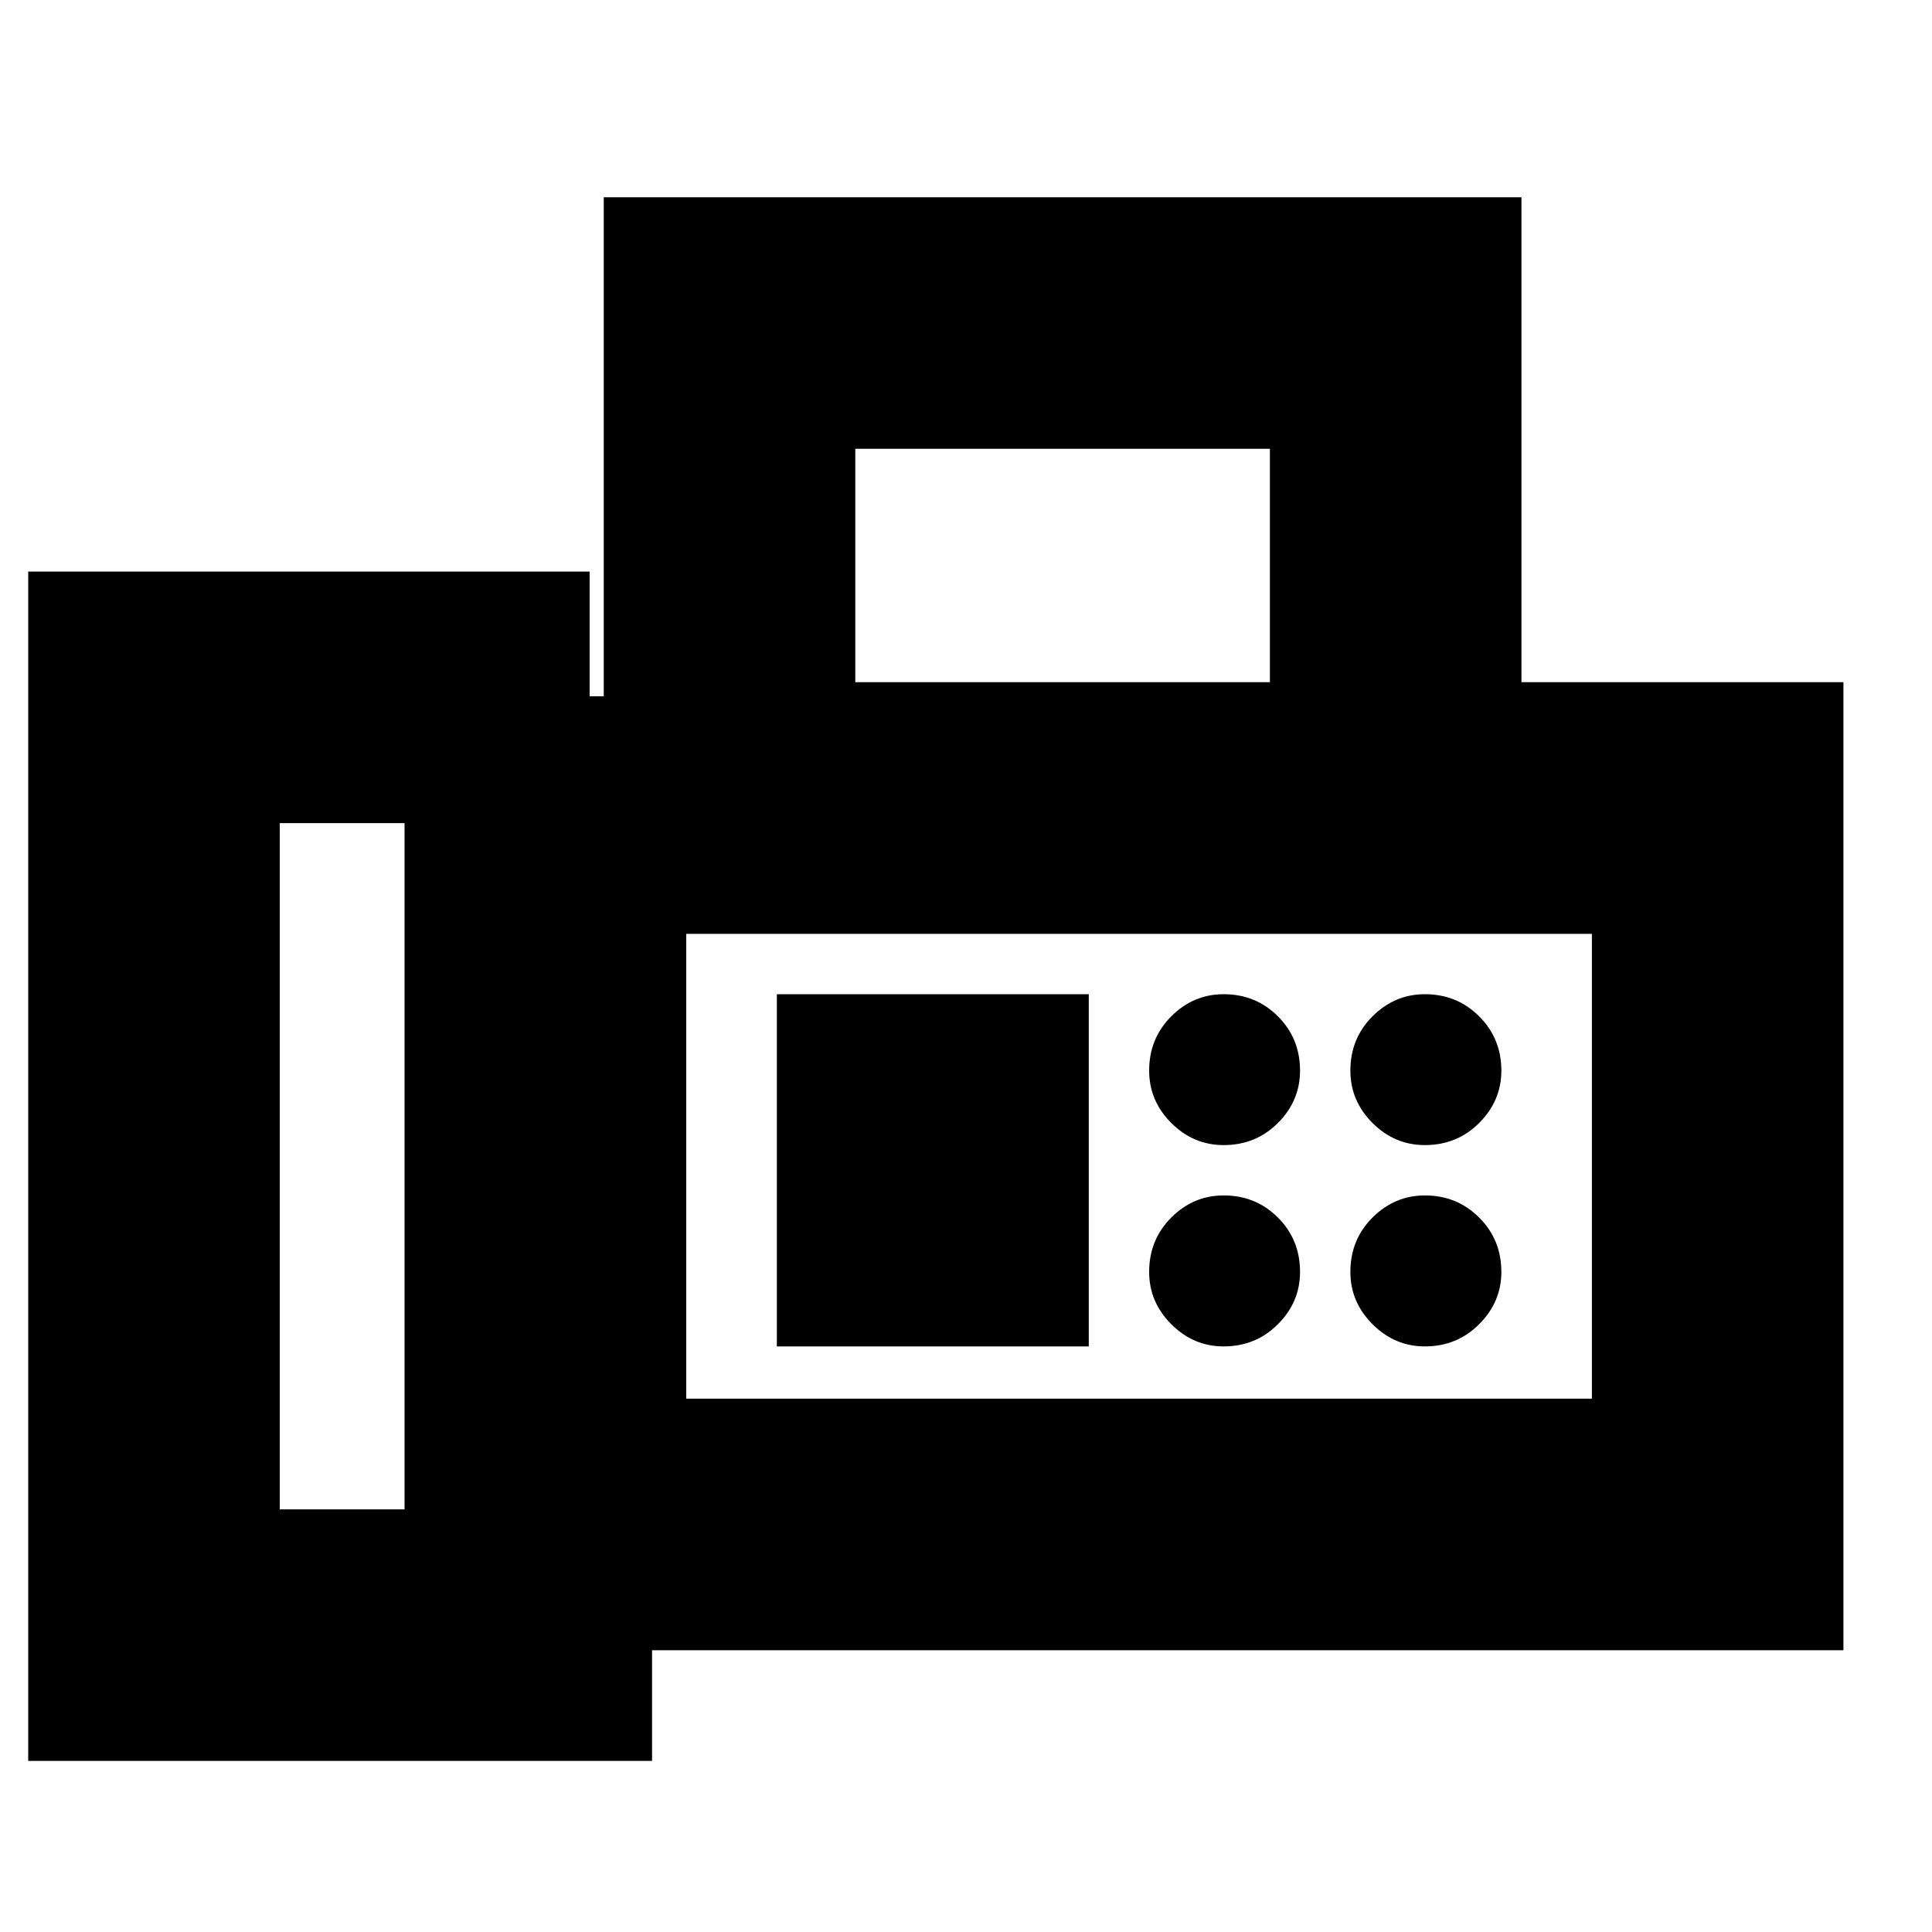 <svg xmlns="http://www.w3.org/2000/svg" height="20" width="20"><path d="M.292 18.229V5.917h5.812v1.291h.146V2.042h9.5v5.02h3.333v10.021H6.75v1.146Zm2.604-2.604h1.292V8.521H2.896Zm5.958-8.563h4.292V4.646H8.854Zm-1.75 7.417h9.375V9.667H7.104Zm5.563-2.625q.333 0 .562-.229.229-.229.229-.542 0-.333-.229-.562-.229-.229-.562-.229-.313 0-.542.229-.229.229-.229.562 0 .313.229.542.229.229.542.229Zm2.083 0q.333 0 .562-.229.23-.229.23-.542 0-.333-.23-.562-.229-.229-.562-.229-.312 0-.542.229-.229.229-.229.562 0 .313.229.542.23.229.542.229Zm-2.083 2.084q.333 0 .562-.23.229-.229.229-.541 0-.334-.229-.563-.229-.229-.562-.229-.313 0-.542.229-.229.229-.229.563 0 .312.229.541.229.23.542.23Zm2.083 0q.333 0 .562-.23.23-.229.23-.541 0-.334-.23-.563-.229-.229-.562-.229-.312 0-.542.229-.229.229-.229.563 0 .312.229.541.23.23.542.23Zm-6.708 0h3.229v-3.646H8.042Zm-.938.541V9.667v4.812Z"/></svg>